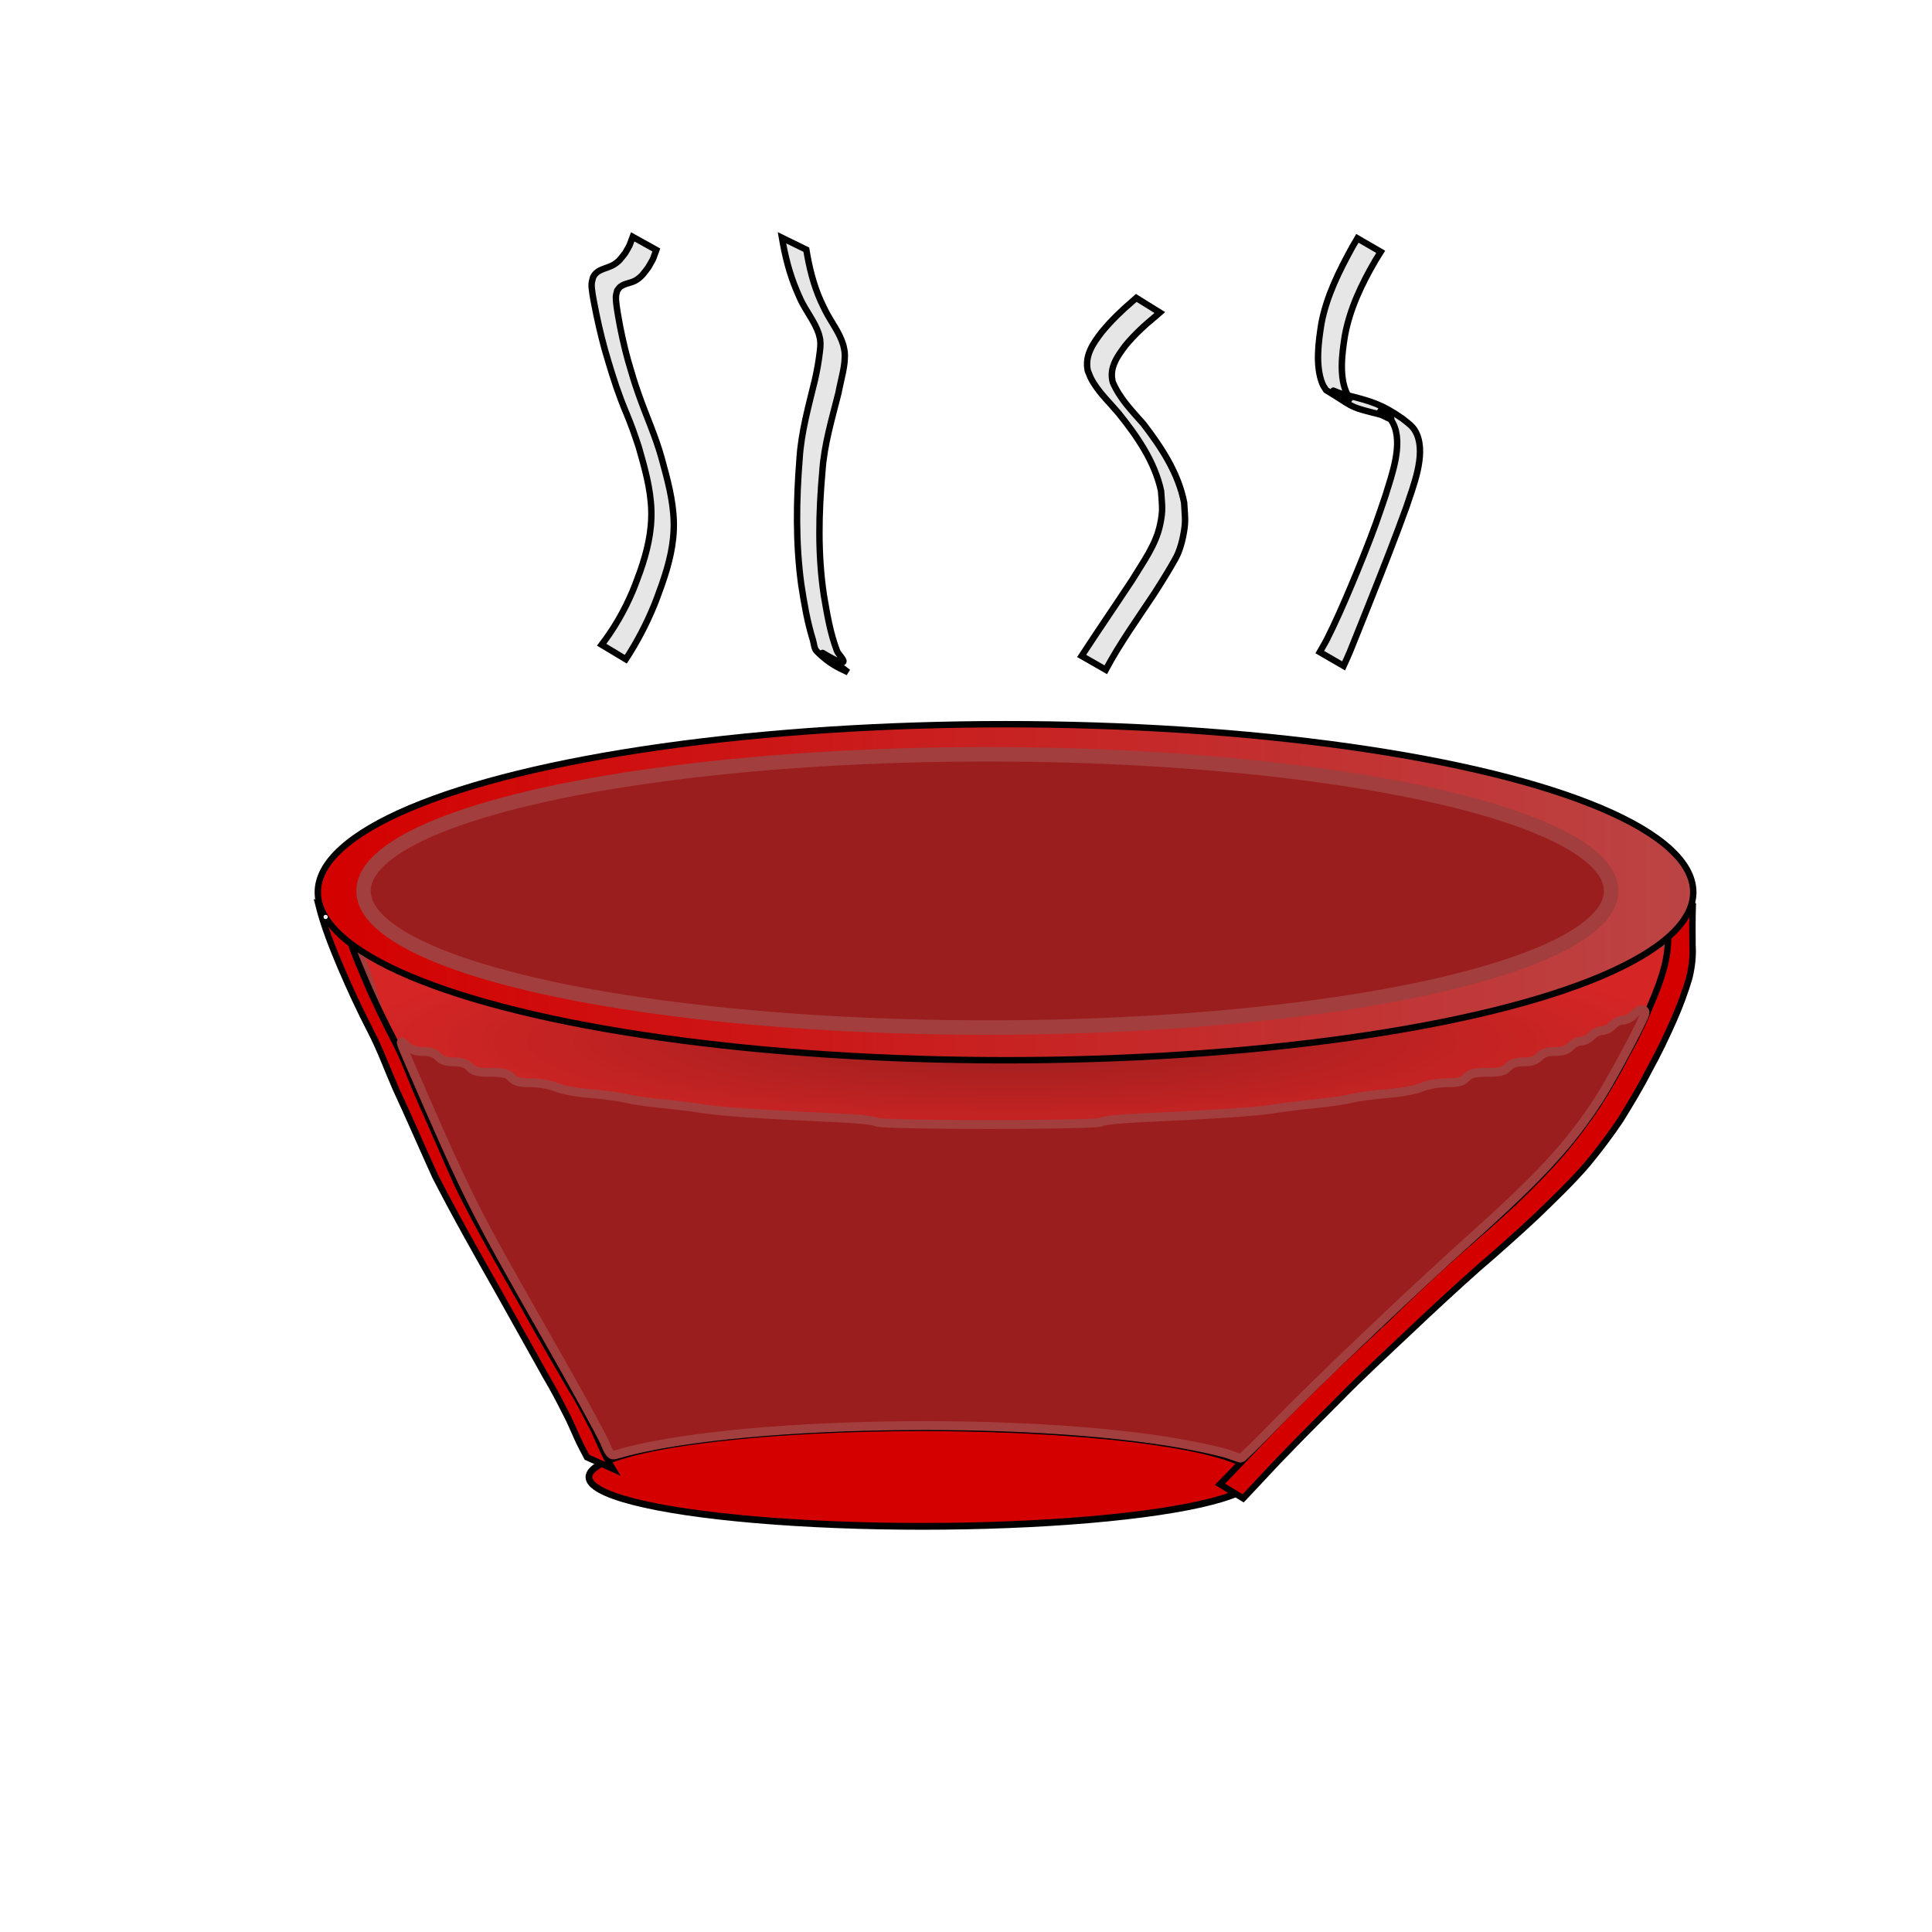 <?xml version="1.0" encoding="UTF-8" standalone="no"?>
<!-- Created with Inkscape (http://www.inkscape.org/) -->

<svg
   width="1024"
   height="1024"
   viewBox="0 0 270.933 270.933"
   version="1.1"
   id="svg1"
   inkscape:version="1.3.2 (091e20e, 2023-11-25, custom)"
   sodipodi:docname="favicon.svg"
   xmlns:inkscape="http://www.inkscape.org/namespaces/inkscape"
   xmlns:sodipodi="http://sodipodi.sourceforge.net/DTD/sodipodi-0.dtd"
   xmlns:xlink="http://www.w3.org/1999/xlink"
   xmlns="http://www.w3.org/2000/svg"
   xmlns:svg="http://www.w3.org/2000/svg"
   xmlns:rdf="http://www.w3.org/1999/02/22-rdf-syntax-ns#"
   xmlns:cc="http://creativecommons.org/ns#"
   xmlns:dc="http://purl.org/dc/elements/1.1/">
  <title
     id="title104">Red soup</title>
  <sodipodi:namedview
     id="namedview1"
     pagecolor="#ffffff"
     bordercolor="#000000"
     borderopacity="0.25"
     inkscape:showpageshadow="2"
     inkscape:pageopacity="0.0"
     inkscape:pagecheckerboard="0"
     inkscape:deskcolor="#d1d1d1"
     inkscape:document-units="mm"
     inkscape:zoom="0.72426347"
     inkscape:cx="570.92483"
     inkscape:cy="417.66569"
     inkscape:window-width="1920"
     inkscape:window-height="1009"
     inkscape:window-x="-8"
     inkscape:window-y="-8"
     inkscape:window-maximized="1"
     inkscape:current-layer="layer1" />
  <defs
     id="defs1">
    <linearGradient
       id="linearGradient91"
       inkscape:collect="always">
      <stop
         style="stop-color:#9b1e1e;stop-opacity:1;"
         offset="0"
         id="stop91" />
      <stop
         style="stop-color:#d52525;stop-opacity:1;"
         offset="1"
         id="stop92" />
    </linearGradient>
    <linearGradient
       id="linearGradient1"
       inkscape:collect="always">
      <stop
         style="stop-color:#d40000;stop-opacity:1;"
         offset="0"
         id="stop1" />
      <stop
         style="stop-color:#bc4444;stop-opacity:1;"
         offset="1"
         id="stop2" />
    </linearGradient>
    <linearGradient
       inkscape:collect="always"
       xlink:href="#linearGradient1"
       id="linearGradient2"
       x1="37.544"
       y1="123.293"
       x2="231.327"
       y2="123.293"
       gradientUnits="userSpaceOnUse"
       gradientTransform="translate(6.576,1.827)" />
    <filter
       inkscape:label="Diffuse Light"
       inkscape:menu="Blurs"
       inkscape:menu-tooltip="Overlays two copies with different blur amounts and modifiable blend and composite"
       style="color-interpolation-filters:sRGB;"
       id="filter7"
       x="-0.212"
       y="-0.966"
       width="1.423"
       height="2.933">
      <feGaussianBlur
         stdDeviation="5"
         result="fbSourceGraphic"
         id="feGaussianBlur6" />
      <feGaussianBlur
         stdDeviation="0.01"
         in="SourceGraphic"
         result="result1"
         id="feGaussianBlur7" />
      <feComposite
         in2="result1"
         operator="arithmetic"
         in="fbSourceGraphic"
         k2="0.5"
         k3="0.5"
         result="result2"
         id="feComposite7" />
      <feBlend
         in2="fbSourceGraphic"
         mode="normal"
         result="fbSourceGraphic"
         id="feBlend7" />
      <feColorMatrix
         result="fbSourceGraphicAlpha"
         in="fbSourceGraphic"
         values="0 0 0 -1 0 0 0 0 -1 0 0 0 0 -1 0 0 0 0 1 0"
         id="feColorMatrix71" />
      <feGaussianBlur
         id="feGaussianBlur71"
         in="fbSourceGraphic"
         stdDeviation="10"
         result="blur" />
      <feDiffuseLighting
         id="feDiffuseLighting71"
         diffuseConstant="1"
         surfaceScale="10"
         lighting-color="rgb(255,255,255)"
         result="diffuse">
        <feDistantLight
           id="feDistantLight71"
           elevation="21"
           azimuth="20" />
      </feDiffuseLighting>
      <feComposite
         id="feComposite71"
         in="diffuse"
         in2="diffuse"
         operator="arithmetic"
         k1="1"
         result="composite1" />
      <feComposite
         id="feComposite72"
         in="composite1"
         in2="fbSourceGraphic"
         k1="1"
         operator="arithmetic"
         k3="1"
         result="composite2" />
    </filter>
    <radialGradient
       inkscape:collect="always"
       xlink:href="#linearGradient91"
       id="radialGradient92"
       cx="142.3"
       cy="145.944"
       fx="142.3"
       fy="145.944"
       r="93.267"
       gradientTransform="matrix(1,0,0,0.162,0,122.368)"
       gradientUnits="userSpaceOnUse" />
    <filter
       inkscape:collect="always"
       style="color-interpolation-filters:sRGB"
       id="filter101"
       x="-0.129"
       y="-0.028"
       width="1.259"
       height="1.056">
      <feGaussianBlur
         inkscape:collect="always"
         stdDeviation="0.434"
         id="feGaussianBlur101" />
    </filter>
    <filter
       inkscape:collect="always"
       style="color-interpolation-filters:sRGB"
       id="filter102"
       x="-0.176"
       y="-0.03"
       width="1.318"
       height="1.054">
      <feGaussianBlur
         inkscape:collect="always"
         stdDeviation="0.434"
         id="feGaussianBlur102" />
    </filter>
    <filter
       inkscape:collect="always"
       style="color-interpolation-filters:sRGB"
       id="filter103"
       x="-0.116"
       y="-0.031"
       width="1.218"
       height="1.063">
      <feGaussianBlur
         inkscape:collect="always"
         stdDeviation="0.434"
         id="feGaussianBlur103" />
    </filter>
    <filter
       inkscape:collect="always"
       style="color-interpolation-filters:sRGB"
       id="filter104"
       x="-0.105"
       y="-0.028"
       width="1.209"
       height="1.056">
      <feGaussianBlur
         inkscape:collect="always"
         stdDeviation="0.434"
         id="feGaussianBlur104" />
    </filter>
  </defs>
  <g
     inkscape:label="Kiht 1"
     inkscape:groupmode="layer"
     id="layer1">
    <path
       style="fill:url(#radialGradient92);fill-opacity:1;stroke:#a23e3e;stroke-width:0.898;stroke-opacity:1"
       d="m 89.319,158.546 c -0.865,0 -1.419,-0.656 -2.192,-0.913 -0.173,-0.058 -0.375,0.058 -0.548,0 -0.058,-0.019 0.043,-0.14 0,-0.183 -0.178,-0.178 -0.522,-0.043 -0.731,-0.183 -0.215,-0.143 -0.329,-0.411 -0.548,-0.548 -0.566,-0.353 -1.277,-0.501 -1.827,-0.913 -0.138,-0.103 -0.211,-0.288 -0.365,-0.365 -0.109,-0.054 -0.25,0.038 -0.365,0 -0.395,-0.132 -0.819,-0.417 -1.279,-0.548 -0.509,-0.146 -1.161,-0.204 -1.644,-0.365 -0.239,-0.08 -0.445,-0.28 -0.731,-0.365 -1.54,-0.462 -1.561,-0.399 -3.105,-0.913 -0.533,-0.178 -1.111,-0.188 -1.644,-0.365 -1.534,-0.511 0.18,-0.347 -1.827,-0.548 -2.082,-0.208 -4.143,-0.386 -6.21,-0.731 -1.136,-0.189 -2.364,-0.208 -3.47,-0.548 -2.478,-0.762 -4.773,-2.029 -7.306,-2.557 -0.673,0 -1.476,-3.179 -1.644,-4.018 -0.666,-3.329 -1.82,-6.452 -2.923,-9.681 -0.289,-0.847 -0.933,-2.548 -1.279,-3.47 l 185.397,1.096 -0.913,10.959 c -0.548,0.67 -0.995,1.437 -1.644,2.009 -0.715,0.631 -1.697,0.867 -2.557,1.279 -1.218,0.582 -3.107,1.56 -4.566,2.009 -1.016,0.313 -2.085,0.431 -3.105,0.731 -1.213,0.357 -2.406,0.833 -3.653,1.096 -0.725,0.153 -1.471,0.196 -2.192,0.365 -0.319,0.075 -0.597,0.279 -0.913,0.365 -1.123,0.306 -2.336,0.305 -3.47,0.548 -0.867,0.186 -1.702,0.497 -2.557,0.731 -1.373,0.374 -3.096,1.033 -4.566,1.279 -0.12,0.02 -0.244,0 -0.365,0 -0.122,0.061 -0.233,0.15 -0.365,0.183 -0.165,0.041 -0.796,-0.118 -0.913,0 -0.043,0.043 0,0.122 0,0.183 -2.297,1.356 -4.657,2.648 -6.941,4.018 -0.261,0.157 -0.458,0.412 -0.731,0.548 -0.225,0.112 -0.496,0.095 -0.731,0.183 -0.735,0.276 -1.449,0.666 -2.192,0.913 -0.164,0.055 -0.384,-0.055 -0.548,0 -0.526,0.175 -0.426,0.305 -0.913,0.548 -0.109,0.054 -0.256,-0.054 -0.365,0 -0.487,0.244 0.548,0.183 -0.183,0.183"
       id="path91" />
    <ellipse
       style="fill:#d40000;stroke:#000000;stroke-width:0.95;stroke-opacity:1"
       id="path5"
       cx="129.321"
       cy="207.133"
       rx="46.734"
       ry="6.915" />
    <path
       style="fill:#d40000;stroke:#000000;stroke-width:0.898;stroke-opacity:1"
       id="path4"
       d="m 233.872,125.167 c 0.058,1.871 0.052,3.742 0.036,5.613 0.084,1.516 -0.092,2.993 -0.423,4.467 -0.491,1.97 -1.222,3.871 -2.028,5.731 -1.011,2.517 -2.205,4.955 -3.543,7.313 -1.187,2.373 -2.564,4.632 -3.975,6.876 -1.416,2.099 -2.935,4.127 -4.553,6.075 -2.187,2.584 -4.582,4.977 -7.015,7.327 -2.703,2.525 -5.5,4.949 -8.293,7.374 -3.301,2.949 -6.502,6.007 -9.675,9.093 -3.282,3.1 -6.647,6.11 -9.843,9.3 -2.312,2.247 -4.595,4.519 -6.814,6.858 -2.224,2.311 -4.4,4.668 -6.656,6.947 0,0 3.244,1.981 3.244,1.981 v 0 c 2.209,-2.32 4.351,-4.703 6.603,-6.983 2.236,-2.316 4.528,-4.575 6.793,-6.863 3.146,-3.22 6.455,-6.271 9.729,-9.359 3.215,-3.049 6.46,-6.067 9.774,-9.008 2.809,-2.413 5.581,-4.872 8.282,-7.405 2.446,-2.365 4.919,-4.718 7.134,-7.304 1.618,-1.969 3.163,-3.999 4.581,-6.117 1.397,-2.257 2.774,-4.527 3.98,-6.894 1.315,-2.382 2.504,-4.836 3.591,-7.33 0.82,-1.874 1.533,-3.804 2.11,-5.767 0.357,-1.501 0.536,-3.013 0.436,-4.56 -0.016,-1.859 -0.023,-3.718 0.036,-5.577 z" />
    <path
       style="fill:#d40000;stroke:#000000;stroke-width:0.898;stroke-opacity:1"
       id="path3"
       d="m 44.66,126.887 c 0.758,3.021 1.913,5.919 3.126,8.781 1.284,3.011 2.665,5.98 4.166,8.889 1.383,2.659 2.393,5.486 3.598,8.224 1.882,4.04 3.637,8.134 5.487,12.189 2.885,5.64 6.025,11.146 9.143,16.659 2.156,3.87 4.318,7.737 6.489,11.598 0.968,1.62 1.834,3.292 2.682,4.976 0.592,1.103 1.059,2.263 1.58,3.399 0.414,0.945 0.914,1.847 1.391,2.761 0,0 3.594,1.605 3.594,1.605 v 0 c -0.533,-0.882 -0.981,-1.825 -1.436,-2.75 -0.543,-1.133 -0.97,-2.317 -1.585,-3.416 -0.887,-1.705 -1.763,-3.415 -2.789,-5.044 -2.267,-3.878 -4.516,-7.766 -6.701,-11.691 -3.123,-5.482 -6.294,-10.943 -9.091,-16.601 -1.833,-4.02 -3.53,-8.096 -5.349,-12.121 -1.215,-2.735 -2.203,-5.57 -3.571,-8.237 -1.511,-2.913 -2.97,-5.854 -4.229,-8.886 -1.186,-2.786 -2.394,-5.604 -2.951,-8.597 z" />
    <ellipse
       style="fill:url(#linearGradient2);stroke:#000000;stroke-width:0.898;stroke-opacity:1"
       id="path1"
       cx="141.011"
       cy="125.12"
       rx="96.443"
       ry="23.563" />
    <circle
       id="path2"
       style="fill:#d40000;stroke:#f9f9f9;stroke-width:0.265"
       cx="45.664"
       cy="128.59"
       r="0.165" />
    <ellipse
       style="fill:#9b1e1e;fill-opacity:1;stroke:#a23e3e;stroke-width:2.027;stroke-opacity:1;filter:url(#filter7)"
       id="path6"
       cx="138.454"
       cy="124.937"
       rx="87.476"
       ry="19.162" />
    <path
       style="fill:#9b1e1e;fill-opacity:1;stroke:#a23e3e;stroke-width:4.686;stroke-opacity:1"
       d="m 650.316,769.598 c -3.038,-1.114 -13.6,-3.51 -23.472,-5.325 -83.072,-15.269 -240.904,-12.387 -301.051,5.497 -2.376,0.707 -3.294,-0.313 -5.865,-6.516 -1.676,-4.045 -15.808,-29.712 -31.405,-57.04 -38.105,-66.767 -40.466,-71.471 -70.321,-140.123 -7.195,-16.545 -7.121,-16.257 -3.288,-12.772 2.357,2.143 5.143,3.107 8.982,3.107 3.812,0 6.352,0.87 8.064,2.761 1.742,1.924 4.253,2.761 8.284,2.761 4.032,0 6.543,0.837 8.284,2.761 1.986,2.195 4.253,2.761 11.046,2.761 6.793,0 9.059,0.567 11.046,2.761 1.944,2.149 4.253,2.761 10.401,2.761 4.468,0 10.225,1.03 13.248,2.369 2.94,1.303 10.938,2.799 17.773,3.325 6.835,0.526 15.533,1.691 19.33,2.59 3.797,0.898 12.495,2.169 19.33,2.823 6.835,0.654 16.776,1.891 22.091,2.749 8.87,1.431 29.948,2.832 73.178,4.861 9.113,0.428 17.159,1.362 17.88,2.076 0.777,0.769 25.005,1.298 59.44,1.298 34.435,0 58.663,-0.529 59.44,-1.298 0.721,-0.714 8.768,-1.648 17.88,-2.076 43.23,-2.03 64.308,-3.43 73.178,-4.861 5.316,-0.858 15.257,-2.095 22.091,-2.749 6.835,-0.654 15.533,-1.924 19.33,-2.823 3.797,-0.898 12.495,-2.064 19.33,-2.59 6.835,-0.526 14.832,-2.022 17.773,-3.325 3.023,-1.339 8.78,-2.369 13.248,-2.369 6.148,0 8.456,-0.613 10.401,-2.761 1.986,-2.195 4.253,-2.761 11.046,-2.761 6.793,0 9.059,-0.567 11.046,-2.761 1.742,-1.924 4.253,-2.761 8.284,-2.761 4.032,0 6.543,-0.837 8.284,-2.761 1.742,-1.924 4.253,-2.761 8.284,-2.761 4.032,0 6.543,-0.837 8.284,-2.761 1.374,-1.519 3.86,-2.761 5.523,-2.761 1.663,0 4.148,-1.243 5.523,-2.761 1.374,-1.519 3.86,-2.761 5.523,-2.761 1.663,0 4.148,-1.243 5.523,-2.761 1.374,-1.519 3.86,-2.761 5.523,-2.761 1.663,0 4.148,-1.243 5.523,-2.761 2.749,-3.038 6.213,-3.679 6.213,-1.15 0,2.376 -17.29,34.835 -24.515,46.024 -15.1,23.383 -31.078,40.727 -67.687,73.475 -29.792,26.65 -81.119,75.5 -103.758,98.751 -9.437,9.692 -17.514,17.578 -17.949,17.525 -0.435,-0.053 -3.277,-1.009 -6.314,-2.123 z"
       id="path72"
       transform="scale(0.265)" />
    <path
       style="mix-blend-mode:normal;fill:#e6e6e6;fill-opacity:1;stroke:#000000;stroke-width:0.898;stroke-opacity:1;filter:url(#filter101)"
       id="path95"
       d="m 87.759,92.447 c 1.593,-2.426 2.935,-5.008 4.027,-7.698 0.38,-0.937 0.703,-1.896 1.054,-2.844 0.989,-2.839 1.725,-5.708 1.645,-8.738 -0.082,-3.097 -0.915,-6.035 -1.724,-8.998 C 91.923,61.164 90.619,58.323 89.589,55.384 88.825,53.205 88.73,52.782 88.071,50.557 87.497,48.472 87.033,46.359 86.673,44.228 86.565,43.586 86.335,42.27 86.378,41.552 c 0.017,-0.278 0.122,-0.544 0.183,-0.816 0.146,-0.177 0.258,-0.391 0.439,-0.532 0.684,-0.531 1.59,-0.474 2.353,-1.011 0.755,-0.531 1.021,-1 1.58,-1.728 0.852,-1.508 0.477,-0.707 1.106,-2.412 0,0 -3.312,-1.839 -3.312,-1.839 v 0 c -0.612,1.625 -0.249,0.861 -1.07,2.298 -0.555,0.691 -0.771,1.084 -1.519,1.56 -1.026,0.653 -2.393,0.583 -2.98,1.84 -0.064,0.311 -0.178,0.615 -0.191,0.932 -0.031,0.719 0.251,2.127 0.372,2.763 0.407,2.154 0.901,4.291 1.476,6.406 0.685,2.359 1.383,4.703 2.253,7.002 0.711,1.877 0.953,2.264 1.651,4.173 0.298,0.814 0.563,1.64 0.844,2.459 0.835,2.93 1.678,5.825 1.774,8.898 0.094,2.991 -0.602,5.839 -1.585,8.643 -0.358,0.935 -0.68,1.884 -1.073,2.805 -1.123,2.637 -2.563,5.146 -4.305,7.421 z" />
    <path
       style="mix-blend-mode:normal;fill:#e6e6e6;fill-opacity:1;stroke:#000000;stroke-width:0.898;stroke-opacity:1;filter:url(#filter102)"
       id="path96"
       d="m 115.806,91.854 c -1.617,-1.058 1.67,1.12 2.313,1.02 0.58,-0.09 -0.532,-1.048 -0.742,-1.597 -0.958,-2.506 -1.385,-5.136 -1.836,-7.766 -0.879,-5.799 -0.728,-11.678 -0.209,-17.5 0.262,-3.734 1.353,-7.315 2.254,-10.924 0.305,-1.75 1.033,-3.906 0.865,-5.696 -0.031,-0.333 -0.125,-0.657 -0.188,-0.985 -0.513,-1.745 -1.661,-3.182 -2.485,-4.777 -0.24,-0.465 -0.454,-0.943 -0.68,-1.414 -1.028,-2.294 -1.618,-4.733 -2.025,-7.203 0,0 -3.416,-1.669 -3.416,-1.669 v 0 c 0.426,2.5 1.031,4.967 2.021,7.312 0.206,0.473 0.395,0.954 0.619,1.418 0.766,1.588 1.912,2.98 2.499,4.659 0.073,0.305 0.179,0.604 0.22,0.915 0.088,0.661 10e-4,1.277 -0.08,1.932 -0.155,1.251 -0.381,2.492 -0.66,3.722 -0.88,3.648 -1.916,7.276 -2.15,11.045 -0.468,5.861 -0.552,11.771 0.236,17.612 0.405,2.634 0.836,5.206 1.628,7.757 0.173,0.556 0.158,1.243 0.575,1.649 1.729,1.683 2.724,2.129 4.364,2.918 z" />
    <path
       style="mix-blend-mode:normal;fill:#e6e6e6;fill-opacity:1;stroke:#000000;stroke-width:0.898;stroke-opacity:1;filter:url(#filter103)"
       id="path97"
       d="m 155.064,93.922 c 2.014,-3.759 4.519,-7.229 6.868,-10.782 0.676,-1.076 1.724,-2.714 2.355,-3.831 0.334,-0.591 0.7,-1.169 0.953,-1.799 0.283,-0.706 0.493,-1.444 0.648,-2.19 0.455,-2.19 0.286,-2.611 0.168,-4.848 -0.825,-4.163 -3.18,-7.727 -5.724,-11.038 -1.654,-1.889 -3.265,-3.49 -4.276,-5.818 -0.556,-2.01 0.626,-3.65 1.783,-5.179 1.256,-1.529 2.727,-2.875 4.258,-4.124 0.183,-0.161 0.365,-0.323 0.548,-0.484 0,0 -3.302,-2.051 -3.302,-2.051 v 0 c -0.179,0.159 -0.358,0.318 -0.537,0.477 -1.525,1.292 -2.959,2.7 -4.241,4.235 -1.258,1.617 -2.489,3.358 -2.016,5.512 0.322,0.793 0.357,0.969 0.824,1.721 0.972,1.562 2.322,2.832 3.499,4.231 2.61,3.251 5.047,6.756 5.952,10.896 0.13,2.153 0.306,2.61 -0.138,4.721 -0.606,2.881 -2.4,5.265 -3.889,7.735 -2.354,3.571 -4.779,7.095 -7.114,10.678 z" />
    <path
       style="mix-blend-mode:normal;fill:#e6e6e6;fill-opacity:1;stroke:#000000;stroke-width:0.898;stroke-opacity:1;filter:url(#filter104)"
       id="path98"
       d="m 188.42,93.38 c 0.291,-0.653 0.598,-1.299 0.874,-1.959 0.325,-0.778 2.891,-7.226 3.029,-7.574 1.691,-4.235 3.351,-8.468 4.904,-12.756 0.905,-2.796 2.732,-7.173 1.478,-10.163 -0.47,-1.119 -1.073,-1.44 -1.959,-2.171 -2.881,-2.041 -4.545,-2.499 -7.514,-3.258 -0.412,-0.105 -0.829,-0.196 -1.235,-0.32 -0.339,-0.103 -1.3,-0.548 -0.998,-0.362 0.812,0.501 1.695,0.877 2.543,1.315 -0.194,-0.261 -0.434,-0.494 -0.582,-0.784 -1.224,-2.396 -0.763,-5.757 -0.355,-8.294 0.694,-3.774 2.355,-7.235 4.269,-10.525 0.25,-0.404 0.5,-0.809 0.75,-1.213 0,0 -3.269,-1.895 -3.269,-1.895 v 0 c -0.241,0.413 -0.482,0.827 -0.724,1.24 -1.846,3.369 -3.588,6.846 -4.315,10.651 -0.417,2.606 -0.888,5.962 0.123,8.492 0.129,0.323 0.349,0.601 0.524,0.902 3.763,2.283 3.183,2.301 6.269,3.088 0.46,0.117 0.923,0.225 1.38,0.357 0.493,0.142 1.686,0.93 1.468,0.465 -0.316,-0.673 -1.228,-0.84 -1.841,-1.26 0.867,0.616 1.577,0.968 2.095,1.962 1.505,2.886 -0.191,7.369 -1.034,10.152 -0.456,1.327 -0.89,2.662 -1.369,3.981 -1.048,2.88 -2.293,5.964 -3.484,8.783 -0.999,2.365 -2.167,5.055 -3.34,7.37 -0.318,0.627 -0.688,1.227 -1.031,1.84 z" />
  </g>
</svg>
